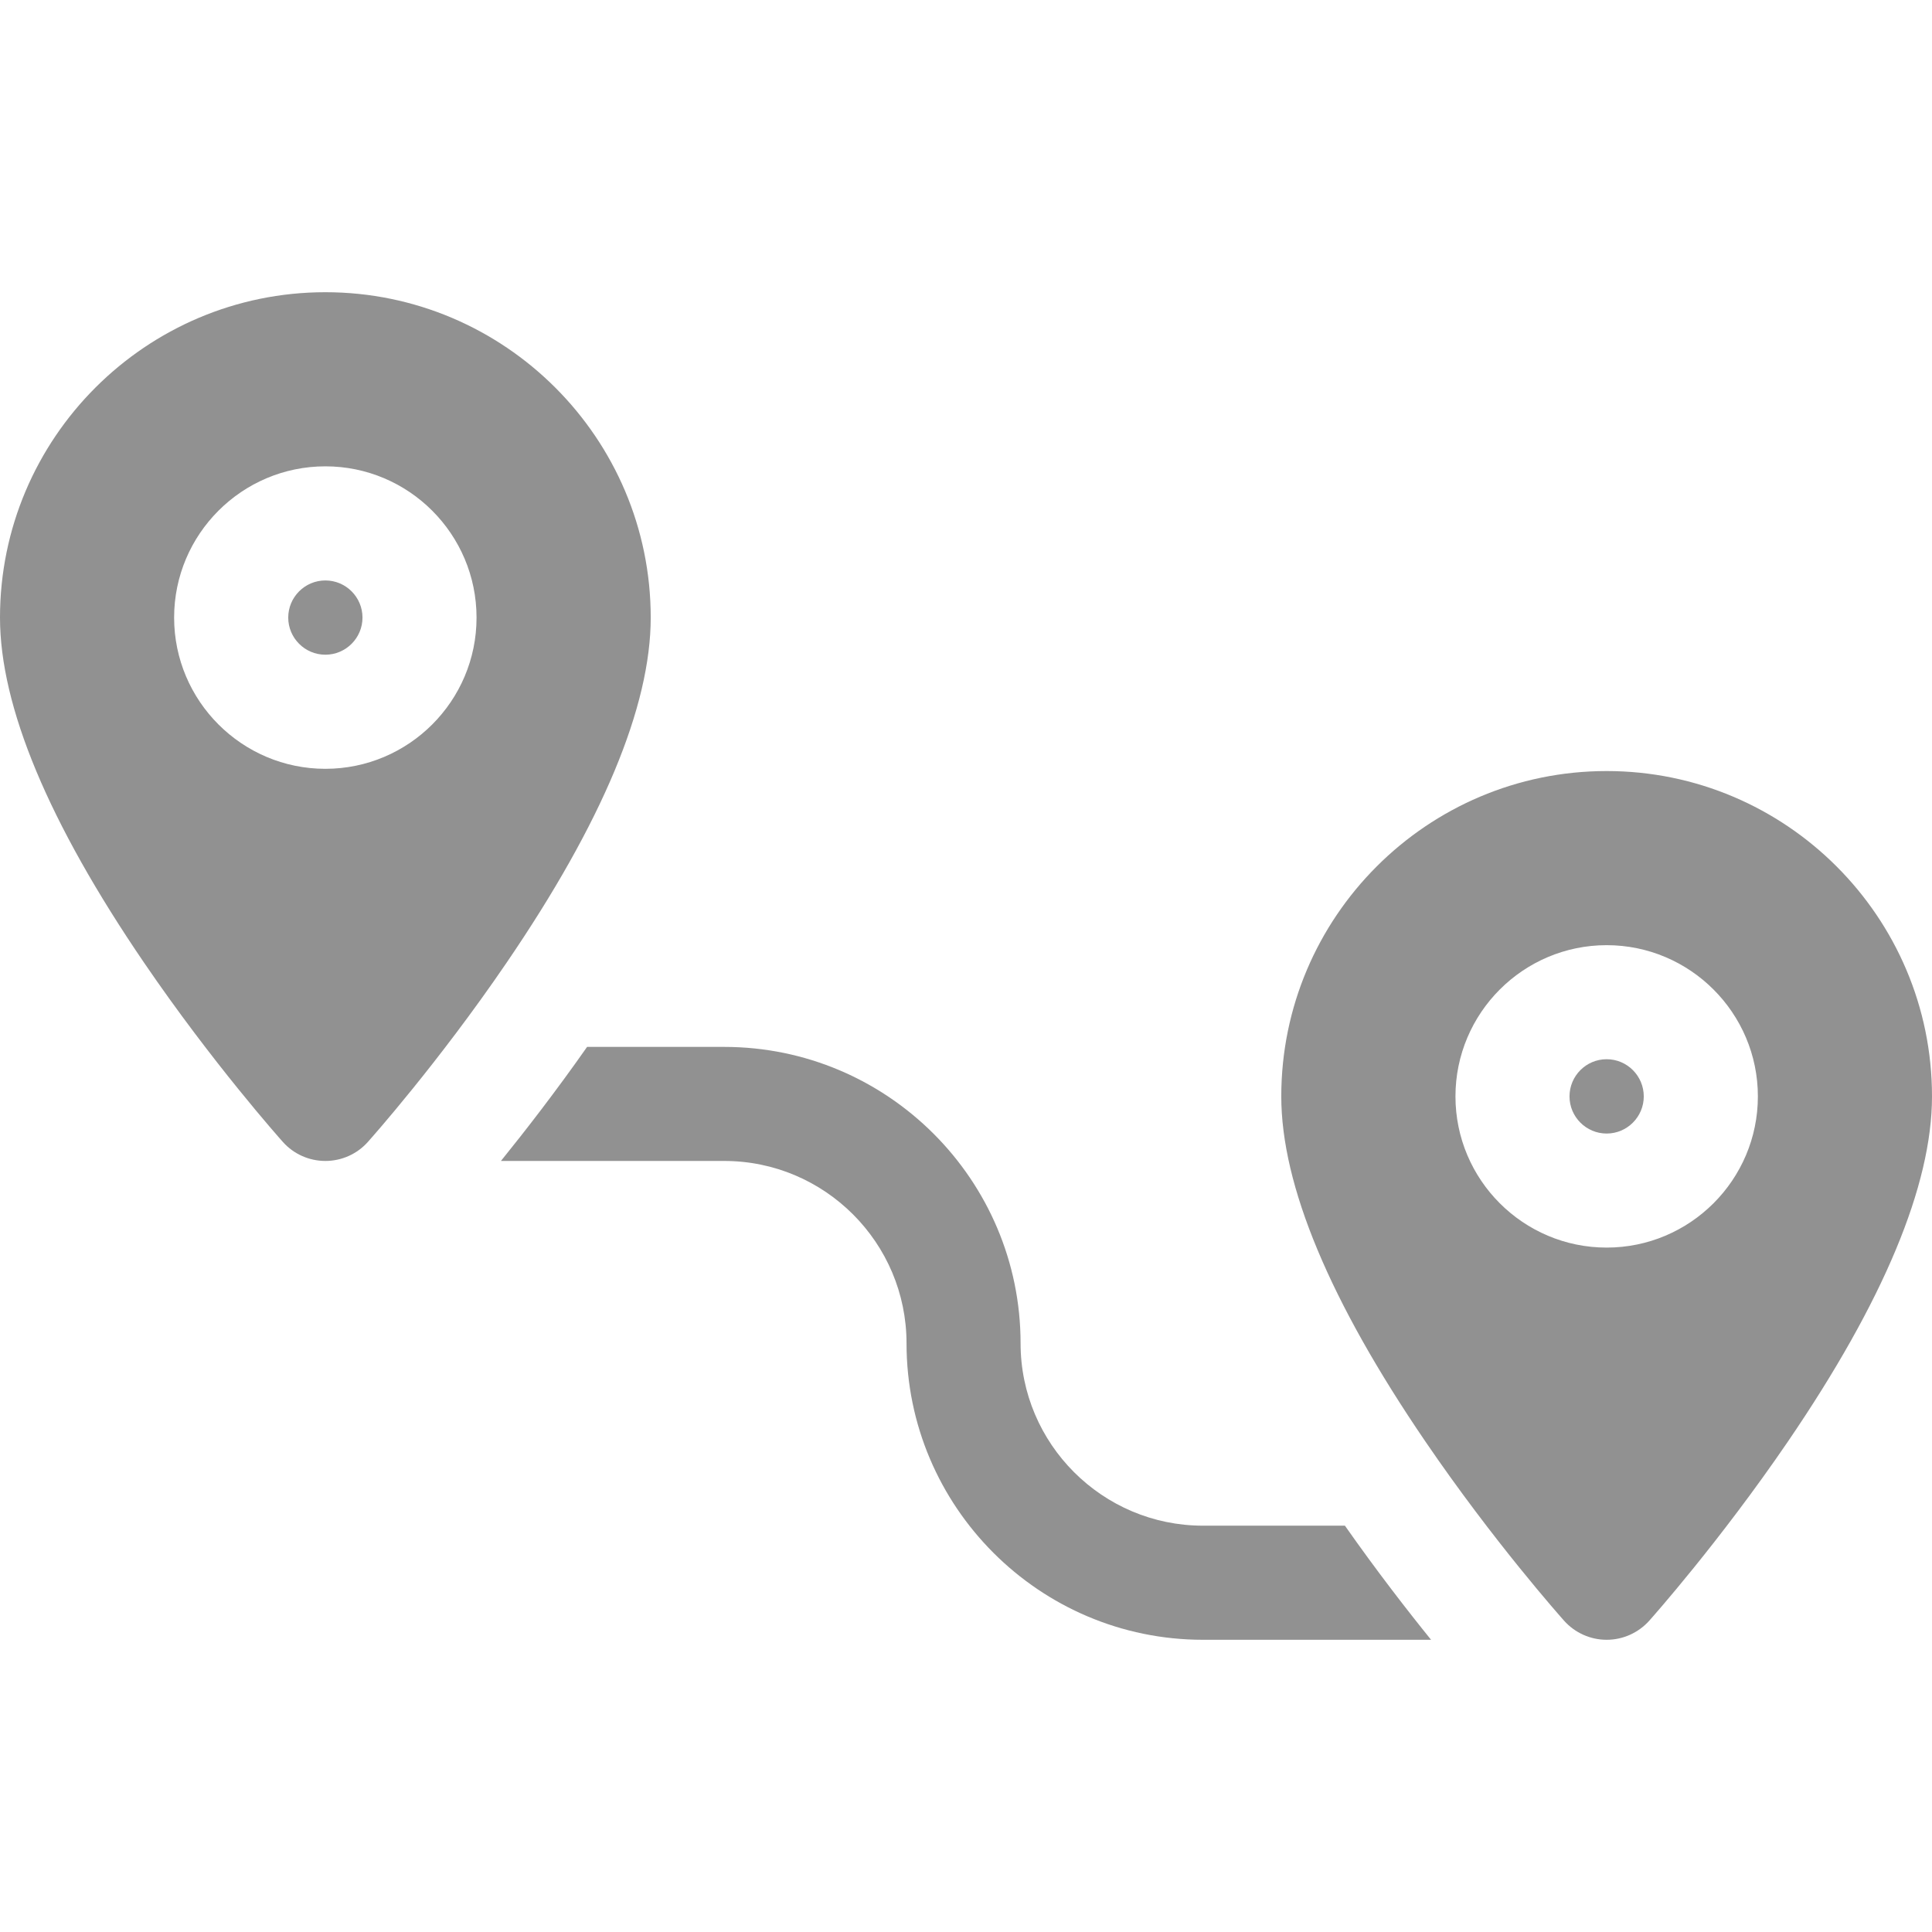 <svg width="32" height="32" viewBox="0 0 32 32" fill="none" xmlns="http://www.w3.org/2000/svg">
<g clip-path="url(#clip0)">
<path d="M5.389 9.614C5.05 9.614 4.774 9.89 4.774 10.229C4.774 10.568 5.05 10.844 5.389 10.844C5.728 10.844 6.004 10.568 6.004 10.229C6.004 9.89 5.728 9.614 5.389 9.614Z" fill="#919191"/>
<path d="M5.389 4.84C2.417 4.84 0 7.258 0 10.229C0 11.701 0.803 13.624 2.386 15.945C3.519 17.606 4.638 18.861 4.685 18.914C4.864 19.115 5.12 19.229 5.389 19.229C5.658 19.229 5.914 19.115 6.093 18.914C6.14 18.861 7.259 17.606 8.391 15.945C9.975 13.624 10.778 11.701 10.778 10.229C10.778 7.258 8.36 4.84 5.389 4.84ZM5.389 12.734C4.008 12.734 2.884 11.61 2.884 10.229C2.884 8.848 4.008 7.724 5.389 7.724C6.77 7.724 7.893 8.848 7.893 10.229C7.894 11.61 6.77 12.734 5.389 12.734Z" fill="#919191"/>
<path d="M22.276 25.27H19.925C18.26 25.27 16.904 23.915 16.904 22.25C16.904 19.543 14.702 17.34 11.995 17.34H9.724C9.202 18.084 8.695 18.737 8.297 19.229H11.995C13.66 19.229 15.015 20.584 15.015 22.25C15.015 24.957 17.218 27.16 19.925 27.16H23.703C23.305 26.668 22.798 26.014 22.276 25.27Z" fill="#919191"/>
<path d="M26.611 17.544C26.272 17.544 25.996 17.82 25.996 18.16C25.996 18.499 26.272 18.775 26.611 18.775C26.95 18.775 27.226 18.499 27.226 18.16C27.226 17.82 26.95 17.544 26.611 17.544Z" fill="#919191"/>
<path d="M26.611 12.771C23.64 12.771 21.222 15.188 21.222 18.16C21.222 19.632 22.025 21.555 23.609 23.876C24.741 25.536 25.86 26.792 25.907 26.845C26.086 27.045 26.342 27.16 26.611 27.16C26.88 27.16 27.136 27.045 27.316 26.845C27.363 26.792 28.481 25.536 29.614 23.876C31.197 21.555 32 19.632 32 18.16C32 15.188 29.582 12.771 26.611 12.771ZM26.611 20.664C25.23 20.664 24.107 19.541 24.107 18.16C24.107 16.779 25.23 15.655 26.611 15.655C27.992 15.655 29.116 16.779 29.116 18.16C29.116 19.541 27.992 20.664 26.611 20.664Z" fill="#919191"/>
</g>
<defs>
<clipPath id="clip0">
<rect width="32" height="32" fill="white"/>
</clipPath>
</defs>
</svg>
